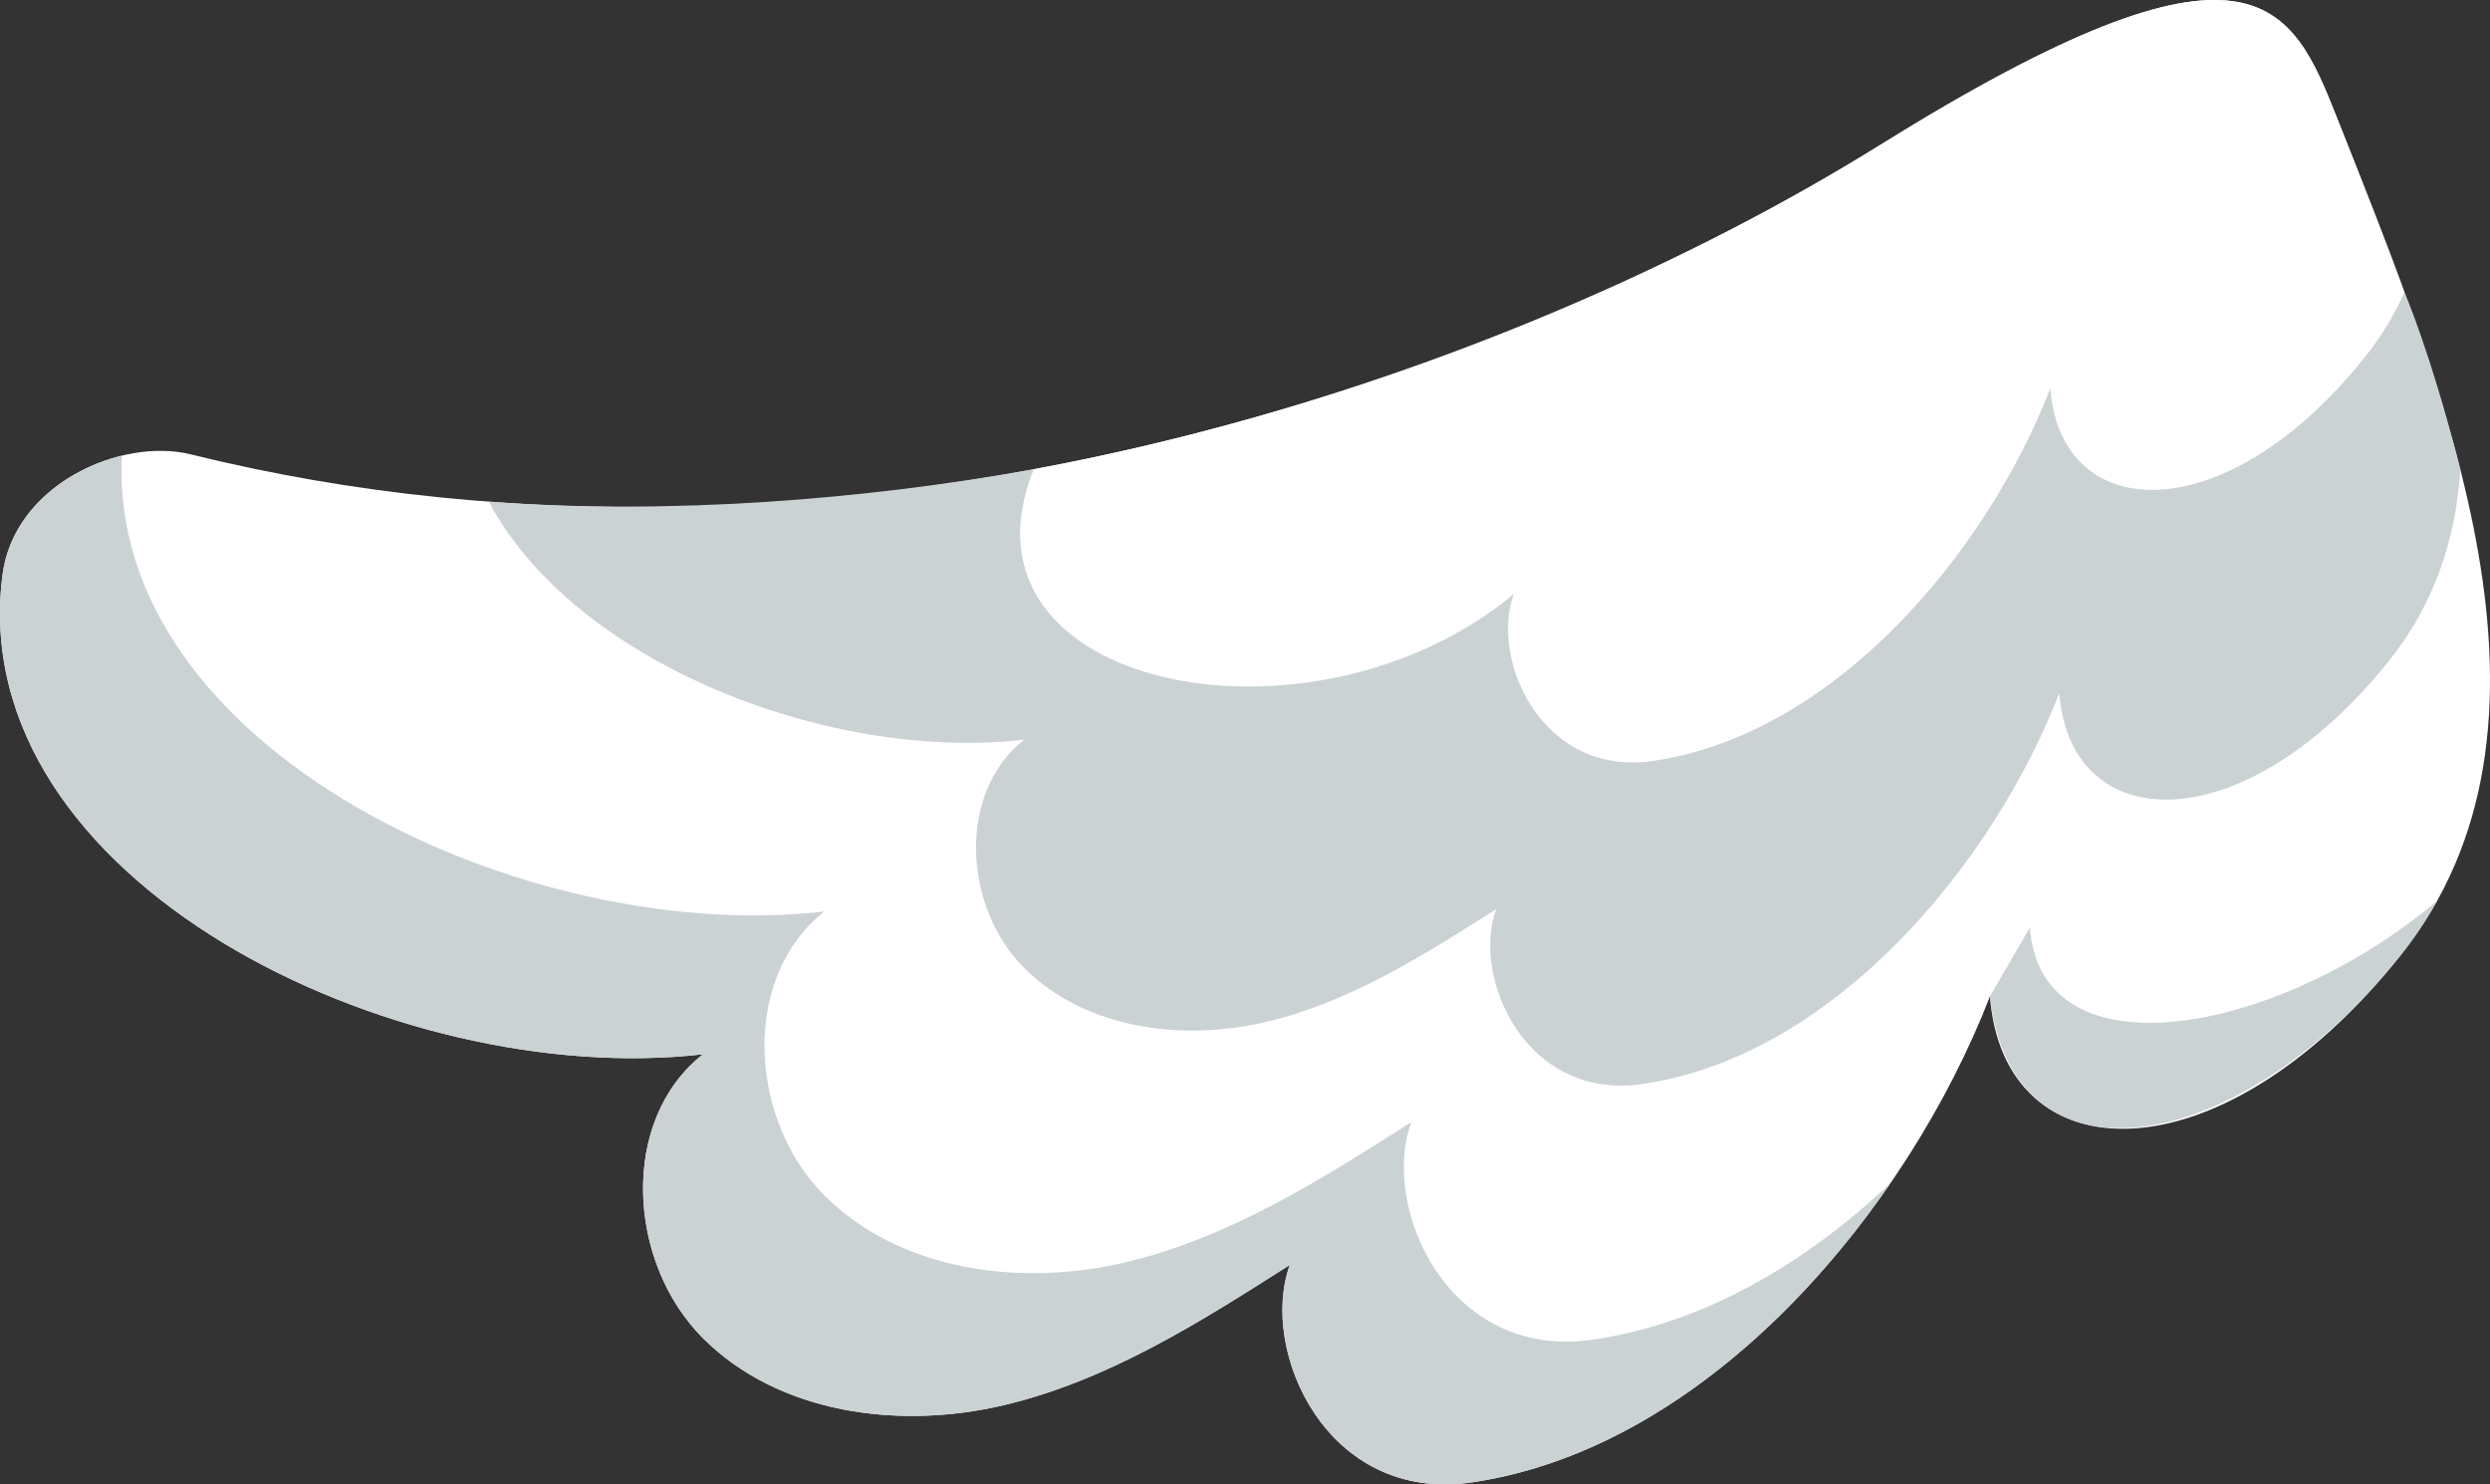 <?xml version="1.0" encoding="utf-8"?>
<!-- Generator: Adobe Illustrator 26.5.0, SVG Export Plug-In . SVG Version: 6.00 Build 0)  -->
<svg version="1.1" xmlns="http://www.w3.org/2000/svg" xmlns:xlink="http://www.w3.org/1999/xlink" x="0px" y="0px"
	 viewBox="0 0 626.732 373.635" enable-background="new 0 0 626.732 373.635" xml:space="preserve">
<rect x="0" y="0" width="626.732" height="373.635" fill="#333333" stroke="none"/>
<g id="branch_x5F_spruce_x5F_green">
	<path fill="#FFFFFF" d="M473.099,36.571c-91.742,57.065-259.668,118.74-425.108,77.791c-17.437-4.316-44.483,7.485-47.384,30.494
		c-9.714,77.03,99.207,129.454,176.329,120.509c-21.164,16.655-19.034,52.467,0.028,71.492s49.265,23.013,75.488,16.879
		s49.492-20.863,72.196-35.348c-7.839,21.527,9.286,60.141,45.876,54.735c60.032-8.869,109.612-68.81,130.347-122.331
		c3.458,45.068,57.602,47.098,103.353-10.325c46.119-57.883,11.413-141.617-15.852-210.421
		C576.705,0.601,567.397-22.084,473.099,36.571z"/>
	<path fill="#CAD2D3" d="M619.283,118.225c-7.621-30.036-14.076-44.643-14.076-44.643l-345.03,44.538
		c-42.548,7.616-91.458,11.571-137.151,8.143c21.728,40.828,86.114,65.56,134.77,59.916c-17.021,13.395-15.308,42.197,0.022,57.498
		c15.331,15.301,39.621,18.509,60.712,13.575c21.09-4.934,39.804-16.779,58.064-28.429c-6.305,17.313,7.468,48.369,36.896,44.021
		c48.281-7.133,88.156-55.341,104.833-98.385c2.781,36.246,46.326,37.879,83.123-8.304
		C612.859,151.828,618.111,135.532,619.283,118.225z"/>
	<path fill="#FFFFFF" d="M605.206,73.581c-5.423-14.901-11.282-29.528-16.833-43.536c-11.668-29.444-20.976-52.13-115.274,6.526
		c-51.564,32.073-127.195,65.602-212.923,81.548c-22.254,55.299,69.733,73.796,120.818,31.452
		c-6.008,16.499,7.117,46.094,35.161,41.951c46.011-6.798,84.01-52.739,99.903-93.758c2.651,34.542,44.148,36.097,79.214-7.914
		C599.39,84.68,602.664,79.24,605.206,73.581z"/>
	<path fill="#CAD2D3" d="M510.901,233.502l-10.029,17.289c5.702,50.607,63.06,40.246,103.353-10.325
		c3.525-4.424,6.572-9.001,9.192-13.709C573.659,260.32,513.83,271.678,510.901,233.502z"/>
	<path fill="#CAD2D3" d="M355.21,282.452c-22.704,14.485-45.972,29.213-72.196,35.348c-26.223,6.135-56.426,2.146-75.488-16.879
		s-21.191-54.837-0.028-71.492c-75.179,8.72-180.555-40.881-176.82-114.737c-14.137,3.422-28.036,14.034-30.071,30.164
		c-9.714,77.029,99.207,129.454,176.329,120.509c-21.164,16.655-19.034,52.467,0.028,71.492s49.264,23.013,75.488,16.879
		c26.223-6.135,49.492-20.863,72.196-35.348c-7.839,21.527,9.286,60.141,45.876,54.735c42.536-6.284,79.821-38.211,105.319-75.325
		c-21.472,20.26-46.996,35.289-74.758,39.39C364.496,342.593,347.371,303.979,355.21,282.452z"/>
</g>
<g id="Layer_1">
</g>
</svg>
